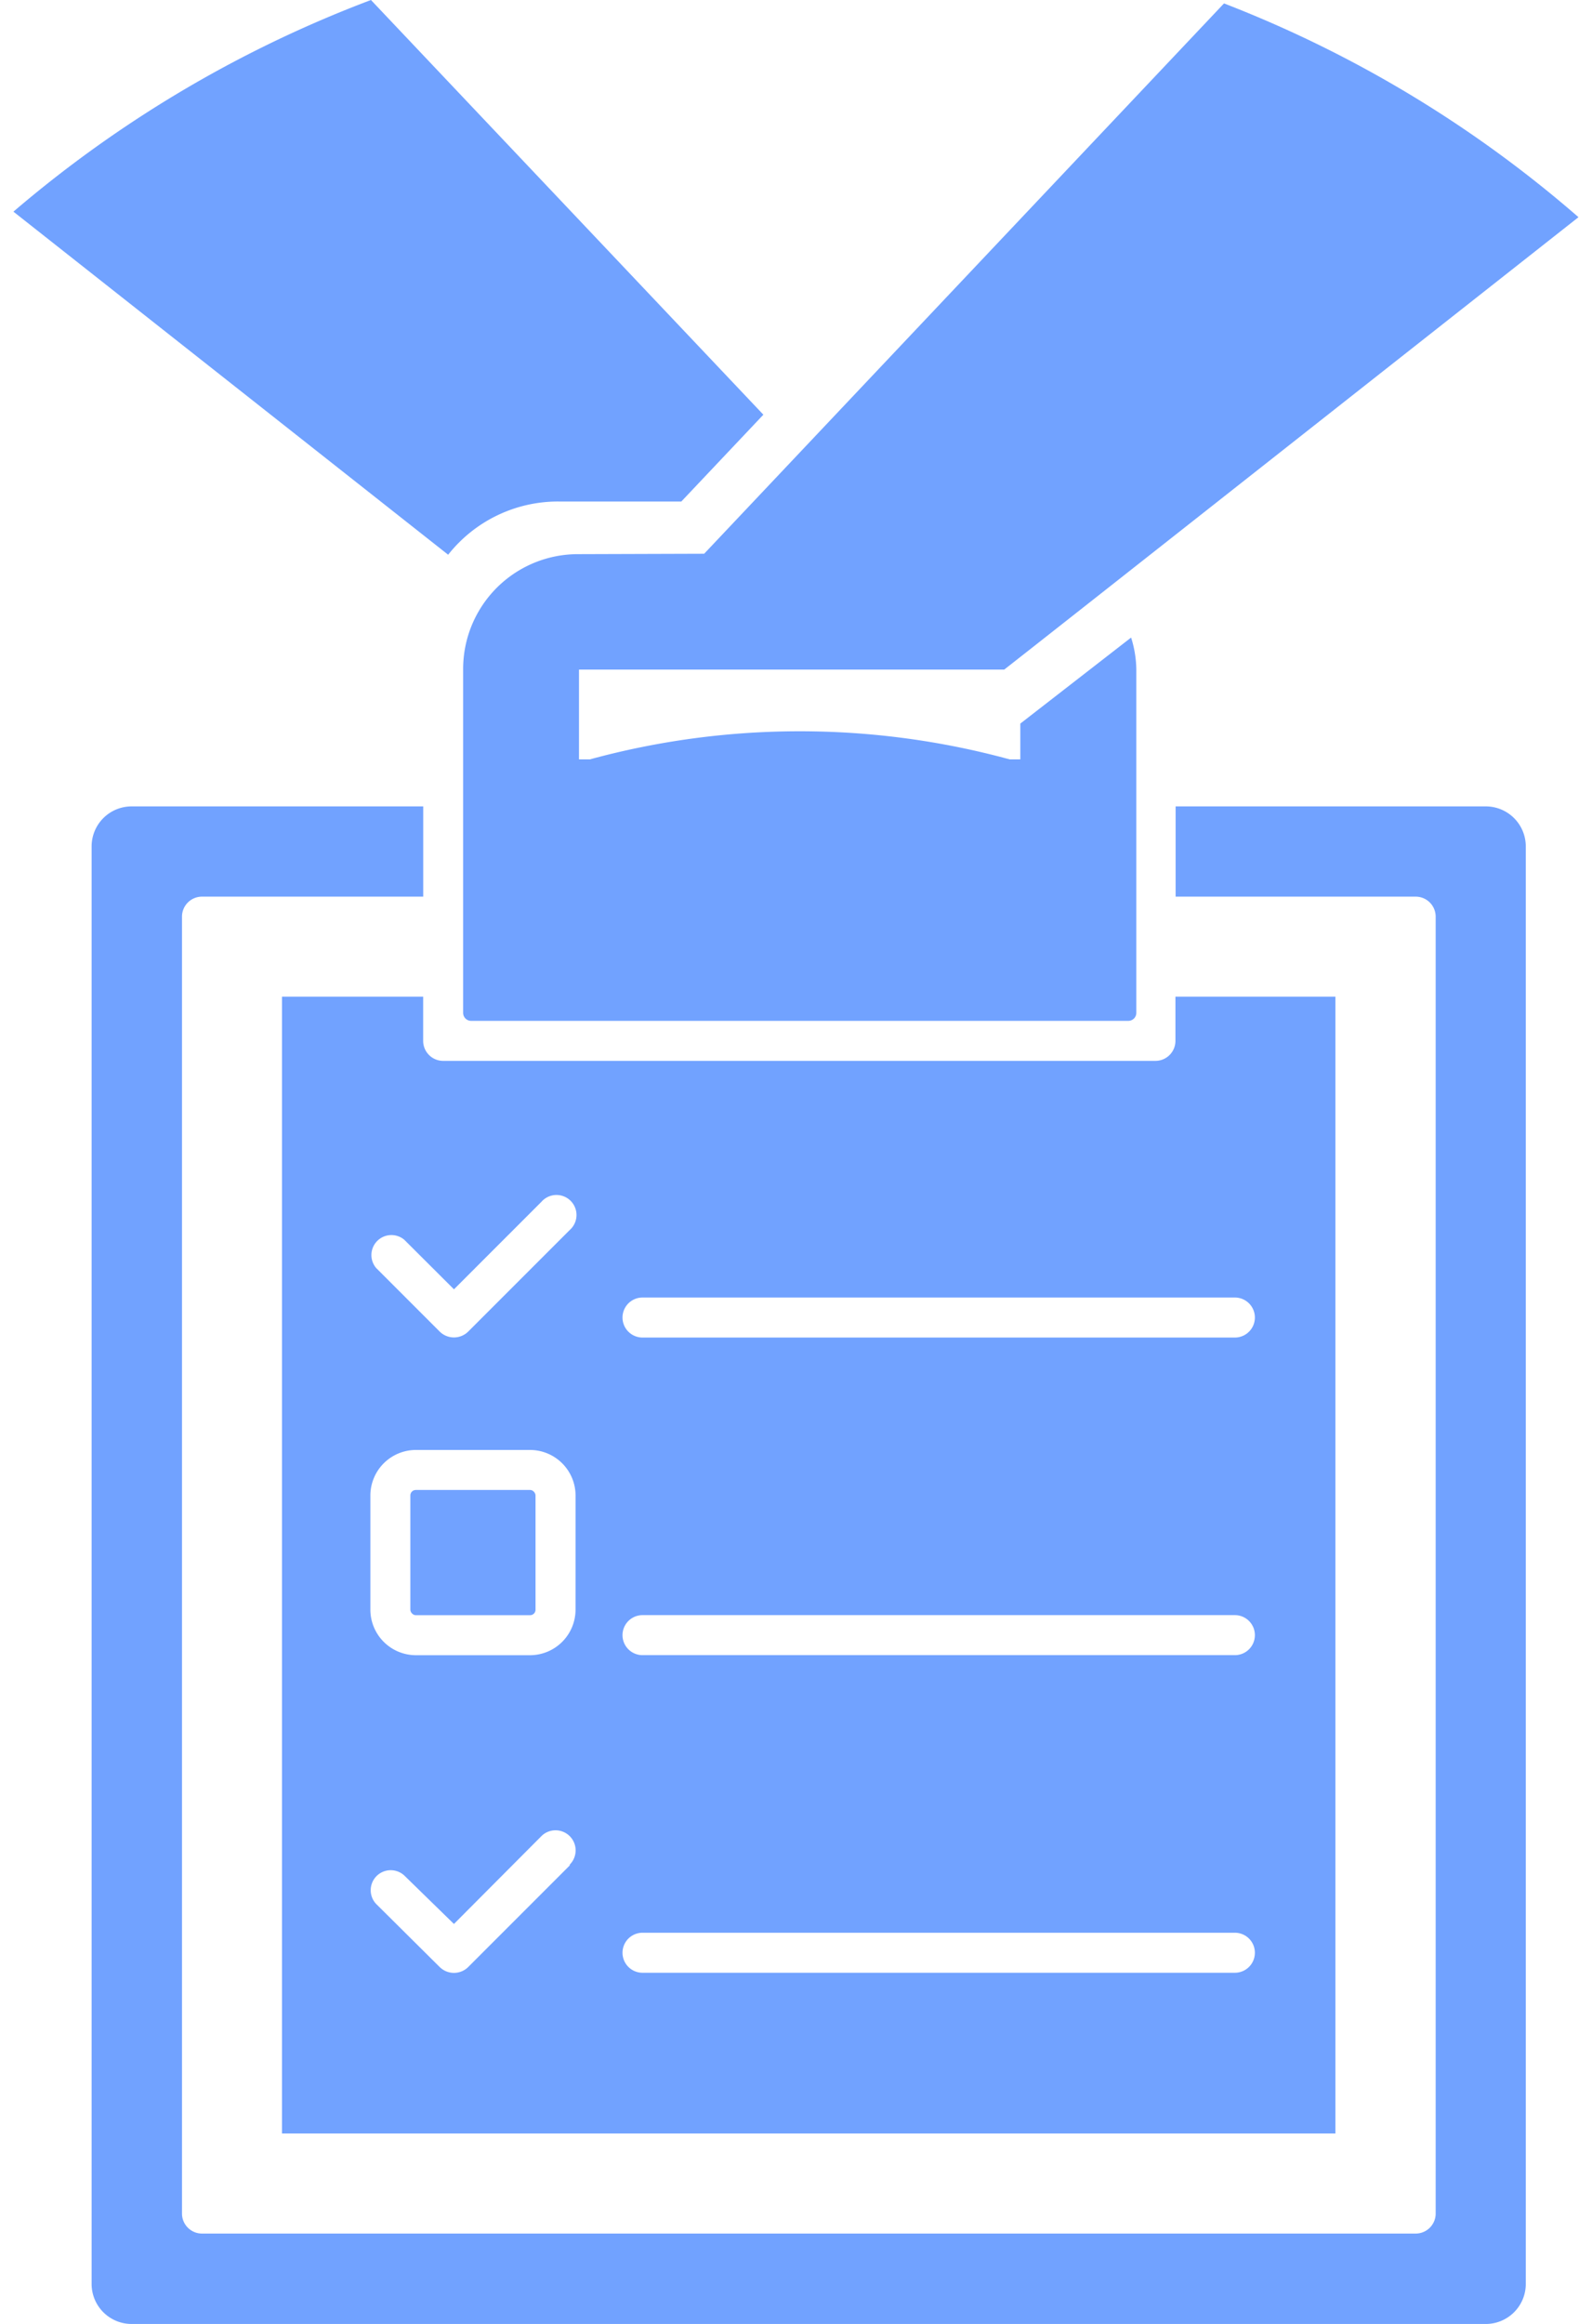 <svg xmlns="http://www.w3.org/2000/svg" width="41.119" height="60" viewBox="0 0 80.851 120"><g transform="translate(-19.26 -3.83)"><path d="M47.69,32.438a5.929,5.929,0,0,0-5.94,5.94v7.086h0v10.66a.413.413,0,0,0,.413.413H76.1a.413.413,0,0,0,.424-.413V38.377a5.681,5.681,0,0,0-.269-1.632l-5.723,4.442v1.849h-.547a41.226,41.226,0,0,0-21.692,0h-.558V38.4H69.7l1.529-1.2,3.636-2.861h0l24.5-19.3A61.916,61.916,0,0,0,81.054,4L54.2,32.417Z" transform="translate(0.741 0.006)" fill="#71a2ff"/><path d="M47.419,29.727h6.342L58,25.243,37.729,3.83A62.081,62.081,0,0,0,19.26,14.759L41.717,32.474a7.231,7.231,0,0,1,5.7-2.748Z" transform="translate(0 0)" fill="#71a2ff"/><rect width="6.466" height="6.466" rx="0.28" transform="translate(39.764 80.766)" fill="#71a2ff"/><path d="M32.69,53.65v58.7H87.107V53.65H78.843v2.283a1.033,1.033,0,0,1-1.033,1.033H41.016a1.033,1.033,0,0,1-1.033-1.033V53.65ZM47.554,98.512l-5.247,5.247a1.048,1.048,0,0,1-1.467,0L37.555,100.5a1.034,1.034,0,0,1,1.456-1.467l2.562,2.5L46.088,97a1.037,1.037,0,0,1,1.467,1.467Zm.3-13.212A2.355,2.355,0,0,1,45.5,87.655H39.611A2.355,2.355,0,0,1,37.256,85.3V79.412a2.355,2.355,0,0,1,2.355-2.355H45.5a2.355,2.355,0,0,1,2.355,2.355Zm3.46-16.114h30.6a1.033,1.033,0,1,1,0,2.066h-30.6a1.033,1.033,0,1,1,0-2.066Zm0,16.4h30.6a1.033,1.033,0,1,1,0,2.066h-30.6a1.033,1.033,0,1,1,0-2.066Zm0,16.4h30.6a1.033,1.033,0,1,1,0,2.066h-30.6a1.033,1.033,0,1,1,0-2.066ZM41.574,68.762l4.514-4.514A1.034,1.034,0,1,1,47.554,65.7l-5.247,5.247a1.048,1.048,0,0,1-1.467,0l-3.285-3.285a1.033,1.033,0,0,1,1.456-1.456Z" transform="translate(0.443 1.643)" fill="#71a2ff"/><path d="M95.189,44.14H79.167V48.8h12.4A1.033,1.033,0,0,1,92.6,49.832V116.8a1.033,1.033,0,0,1-1.033,1.033H28.872a1.033,1.033,0,0,1-1.033-1.033V49.832A1.033,1.033,0,0,1,28.872,48.8H40.3V44.14H25.236a2.066,2.066,0,0,0-2.066,2.066v74.229a2.066,2.066,0,0,0,2.066,2.066H95.189a2.066,2.066,0,0,0,2.066-2.066V46.206A2.066,2.066,0,0,0,95.189,44.14Z" transform="translate(0.129 1.329)" fill="#71a2ff"/></g></svg>
